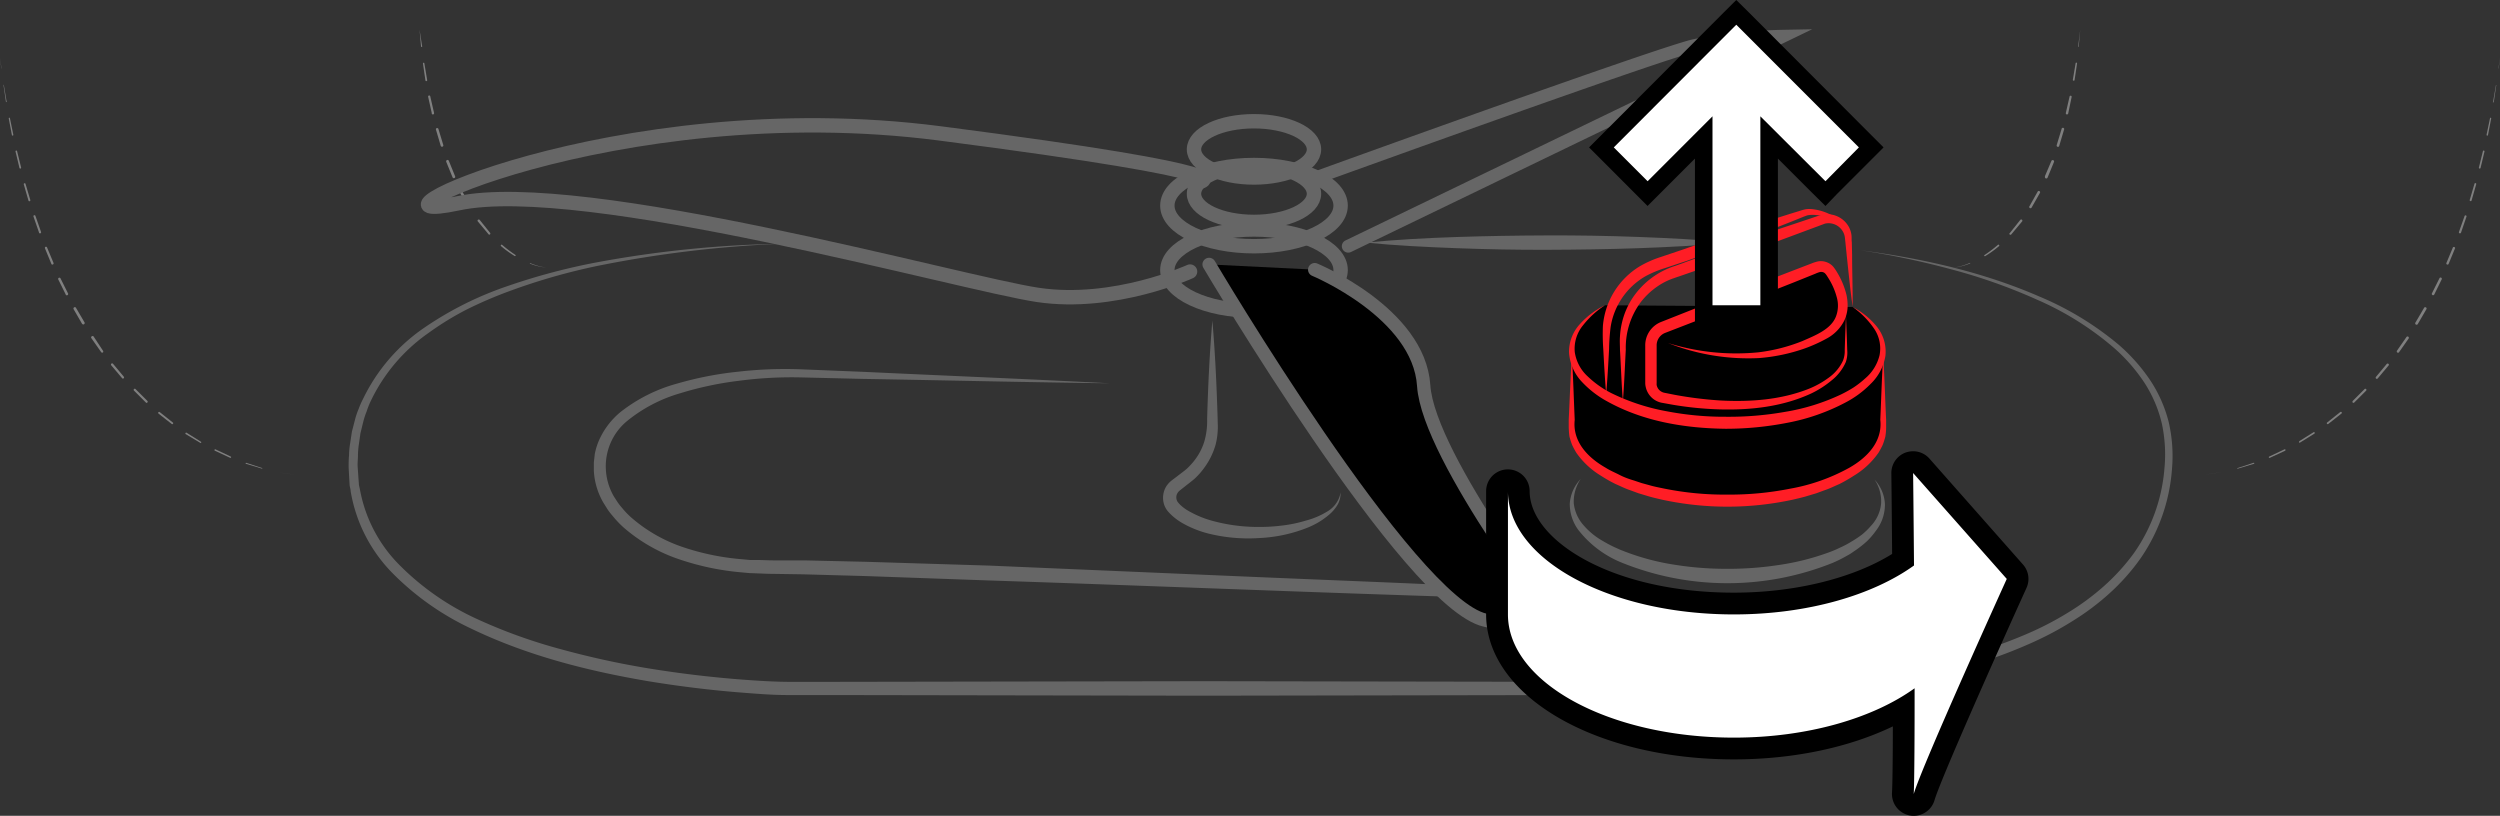 <svg xmlns="http://www.w3.org/2000/svg" viewBox="0 0 420.44 137.2"><rect x="0" y="0" width="420.44" height="137.2" fill="#333333" stroke="none"/><defs><style>.cls-1{fill:gray;}.cls-2{fill:#ff1d25;}.cls-3{fill:#666;}.cls-4,.cls-5,.cls-6{fill:none;}.cls-4,.cls-5,.cls-6,.cls-8{stroke:#666;stroke-miterlimit:10;}.cls-4,.cls-5{stroke-width:2.42px;}.cls-5,.cls-6,.cls-8{stroke-linecap:round;}.cls-6{stroke-width:2.15px;}.cls-7{fill:#fff;}.cls-8{stroke-width:2.24px;}</style></defs><g id="Layer_2" data-name="Layer 2"><g id="Layer_1-2" data-name="Layer 1"><path class="cls-1" d="M328.57,45a10.17,10.17,0,0,0,2.7-.77.05.05,0,0,1,.07,0,0,0,0,0,1,0,.06h0A10,10,0,0,1,328.57,45Z"/><path class="cls-1" d="M333.75,42.89a21.63,21.63,0,0,0,2.24-1.7.13.13,0,0,1,.2,0,.14.14,0,0,1,0,.2h0a18.09,18.09,0,0,1-2.31,1.67.1.1,0,0,1-.14,0A.1.1,0,0,1,333.75,42.89Z"/><path class="cls-1" d="M338,39.2,339.75,37h0a.2.2,0,1,1,.31.25h0l-1.83,2.19a.19.19,0,0,1-.25,0,.17.17,0,0,1,0-.24Z"/><path class="cls-1" d="M341.31,34.68l1.38-2.46v0a.21.21,0,0,1,.29-.08.22.22,0,0,1,.09.3h0l-1.41,2.48a.21.21,0,0,1-.29.07.21.21,0,0,1-.08-.28Z"/><path class="cls-1" d="M343.89,29.67,345,27.06v0a.23.23,0,0,1,.43.18h0l-1.08,2.63a.23.23,0,0,1-.3.13.23.23,0,0,1-.12-.3Z"/><path class="cls-1" d="M345.89,24.4l.82-2.71h0a.22.22,0,1,1,.41.13l-.81,2.72a.21.21,0,0,1-.27.15.21.21,0,0,1-.15-.27Z"/><path class="cls-1" d="M347.42,19l.63-2.76h0a.18.18,0,0,1,.22-.14.18.18,0,0,1,.13.21l-.58,2.78a.22.22,0,0,1-.24.16.21.21,0,0,1-.16-.24Z"/><path class="cls-1" d="M348.6,13.43l.47-2.8a.12.12,0,0,1,.13-.1.13.13,0,0,1,.11.14l-.42,2.81a.15.15,0,0,1-.29-.05Z"/><path class="cls-1" d="M349.49,7.83,349.85,5h0l-.26,2.83a.07.07,0,0,1-.13,0Z"/><path class="cls-1" d="M370.78,79.79a21.82,21.82,0,0,0,2.79-.41s0,0,0,0,0,0,0,0h0A24.23,24.23,0,0,1,370.78,79.79Z"/><path class="cls-1" d="M376.32,78.71l2.69-.88h0a.08.08,0,0,1,.1.06.07.07,0,0,1-.05.1h0l-2.72.83a.06.06,0,1,1,0-.11Z"/><path class="cls-1" d="M381.63,76.78l2.56-1.21h0a.12.12,0,0,1,.17.06.13.13,0,0,1-.06.17h0L381.72,77a.12.12,0,0,1-.15-.06.11.11,0,0,1,.05-.15Z"/><path class="cls-1" d="M386.66,74.21l2.39-1.5h0a.14.14,0,0,1,.2,0,.15.15,0,0,1,0,.2h0l-2.41,1.5a.14.14,0,0,1-.19,0,.13.13,0,0,1,.05-.18Z"/><path class="cls-1" d="M391.35,71.07l2.21-1.76h0a.16.16,0,0,1,.23,0,.15.15,0,0,1,0,.23h0l-2.23,1.76a.15.15,0,1,1-.19-.24Z"/><path class="cls-1" d="M395.67,67.43l2-2h0a.18.18,0,1,1,.25.27h0l-2,2a.18.18,0,0,1-.25,0,.18.18,0,0,1,0-.25Z"/><path class="cls-1" d="M399.59,63.37l1.81-2.17h0a.21.21,0,0,1,.29,0,.19.19,0,0,1,0,.28h0l-1.83,2.18a.19.19,0,0,1-.27,0,.18.18,0,0,1,0-.27Z"/><path class="cls-1" d="M403.1,59l1.61-2.32h0a.22.22,0,0,1,.36.26h0l-1.63,2.32a.21.21,0,0,1-.3,0,.2.2,0,0,1,0-.29Z"/><path class="cls-1" d="M406.22,54.25l1.43-2.44h0a.23.23,0,1,1,.39.23l-1.43,2.46a.23.23,0,1,1-.4-.24Z"/><path class="cls-1" d="M409,49.32l1.26-2.53h0a.21.21,0,0,1,.28-.1.22.22,0,0,1,.1.28l-1.25,2.55a.22.22,0,0,1-.29.11.23.23,0,0,1-.11-.3h0Z"/><path class="cls-1" d="M411.43,44.22l1.09-2.61h0a.2.2,0,0,1,.36.15l-1.08,2.62a.2.2,0,0,1-.26.11.19.19,0,0,1-.11-.26h0Z"/><path class="cls-1" d="M413.54,39l.94-2.66a.19.19,0,0,1,.22-.12.17.17,0,0,1,.1.22l-.92,2.69a.19.19,0,0,1-.23.11.17.17,0,0,1-.11-.23Z"/><path class="cls-1" d="M415.35,33.62l.8-2.72a.15.15,0,0,1,.19-.1.14.14,0,0,1,.1.18l-.78,2.73a.16.16,0,0,1-.2.11.15.15,0,0,1-.11-.2Z"/><path class="cls-1" d="M416.89,28.17l.68-2.75a.13.13,0,0,1,.16-.1.14.14,0,0,1,.1.16l-.66,2.76a.16.16,0,0,1-.18.11.15.15,0,0,1-.1-.18Z"/><path class="cls-1" d="M418.18,22.66l.58-2.78a.1.1,0,0,1,.12-.08.11.11,0,0,1,.08.12l-.54,2.79a.12.12,0,0,1-.14.1.13.13,0,0,1-.1-.15Z"/><path class="cls-1" d="M419.28,17.1l.48-2.79s0,0,.05,0,0,0,0,.05l-.42,2.81a.08.08,0,0,1-.15,0Z"/><path class="cls-1" d="M420.18,11.5l.26-1.84-.22,1.85s0,0,0,0h0Z"/><path class="cls-1" d="M91.87,45a10.15,10.15,0,0,1-2.75-.67.06.06,0,0,1,0-.07.05.05,0,0,1,.07,0h0A10.24,10.24,0,0,0,91.87,45Z"/><path class="cls-1" d="M86.58,43.07a18.09,18.09,0,0,1-2.31-1.67.14.14,0,1,1,.18-.22h0a21.63,21.63,0,0,0,2.24,1.7.11.11,0,0,1-.11.18Z"/><path class="cls-1" d="M82.2,39.44l-1.83-2.19a.2.2,0,0,1,0-.28.22.22,0,0,1,.29,0h0l1.76,2.19,0,0a.18.18,0,0,1,0,.24A.17.17,0,0,1,82.2,39.44Z"/><path class="cls-1" d="M78.77,34.9l-1.41-2.48a.22.22,0,1,1,.38-.22h0v0l1.37,2.46h0a.2.2,0,0,1-.08.28A.2.2,0,0,1,78.77,34.9Z"/><path class="cls-1" d="M76.12,29.85l-1.07-2.63a.23.23,0,0,1,.43-.18h0v0l1.06,2.61h0a.23.23,0,0,1-.13.3A.23.23,0,0,1,76.12,29.85Z"/><path class="cls-1" d="M74.12,24.53l-.8-2.72a.21.21,0,0,1,.14-.27.23.23,0,0,1,.27.14h0l.82,2.71h0a.22.22,0,0,1-.15.28.22.22,0,0,1-.28-.15Z"/><path class="cls-1" d="M72.62,19.05,72,16.27a.19.19,0,0,1,.14-.21.18.18,0,0,1,.22.14h0L73,19h0a.22.22,0,0,1-.16.25.22.22,0,0,1-.24-.16Z"/><path class="cls-1" d="M71.54,13.48l-.41-2.81a.12.12,0,1,1,.24,0l.47,2.8a.14.14,0,0,1-.12.17.15.15,0,0,1-.18-.12Z"/><path class="cls-1" d="M70.81,7.85,70.56,5h0L71,7.83s0,.08-.06.08-.07,0-.08-.06Z"/><path class="cls-1" d="M49.66,79.79a24.23,24.23,0,0,1-2.81-.35s0,0,0,0a0,0,0,0,1,0,0h0A22.23,22.23,0,0,0,49.66,79.79Z"/><path class="cls-1" d="M44.08,78.82,41.37,78a.08.08,0,0,1-.06-.1.09.09,0,0,1,.11-.06h0l2.68.88a.08.08,0,0,1,0,.07A.07.07,0,0,1,44.08,78.82Z"/><path class="cls-1" d="M38.72,77,36.14,75.8a.12.12,0,0,1-.06-.17.12.12,0,0,1,.16-.06h0l2.56,1.21h0a.12.12,0,0,1,.06.15A.12.12,0,0,1,38.72,77Z"/><path class="cls-1" d="M33.64,74.45,31.22,73a.14.14,0,0,1,0-.2.14.14,0,0,1,.2,0h0l2.39,1.5h0a.13.13,0,0,1,0,.18A.13.13,0,0,1,33.64,74.45Z"/><path class="cls-1" d="M28.9,71.32l-2.24-1.76a.16.16,0,0,1,.21-.25h0l2.21,1.76h0a.15.15,0,0,1,0,.22A.15.15,0,0,1,28.9,71.32Z"/><path class="cls-1" d="M24.53,67.69l-2-2a.19.19,0,0,1,0-.26.18.18,0,0,1,.26,0h0l2,2h0a.18.18,0,0,1,0,.25A.16.16,0,0,1,24.53,67.69Z"/><path class="cls-1" d="M20.56,63.63l-1.84-2.18a.2.2,0,0,1,0-.28.19.19,0,0,1,.28,0h0l1.81,2.17h0a.2.2,0,0,1,0,.27A.19.19,0,0,1,20.56,63.63Z"/><path class="cls-1" d="M17,59.2l-1.63-2.32a.21.21,0,0,1,.05-.31.22.22,0,0,1,.31,0h0L17.33,59h0a.21.21,0,0,1-.05.29A.21.21,0,0,1,17,59.2Z"/><path class="cls-1" d="M13.82,54.49,12.38,52a.23.23,0,0,1,.09-.31.22.22,0,0,1,.31.08h0l1.43,2.44h0a.24.24,0,0,1-.08.32.23.23,0,0,1-.32-.08Z"/><path class="cls-1" d="M11.05,49.52,9.8,47a.21.21,0,1,1,.38-.18h0l1.26,2.53h0a.21.21,0,0,1-.1.29.21.21,0,0,1-.29-.09Z"/><path class="cls-1" d="M8.64,44.38,7.56,41.76a.2.2,0,0,1,.1-.25.19.19,0,0,1,.25.1h0L9,44.22H9a.2.2,0,0,1-.11.26.19.19,0,0,1-.26-.11Z"/><path class="cls-1" d="M6.56,39.1l-.93-2.69a.16.16,0,0,1,.11-.21.18.18,0,0,1,.22.11L6.9,39a.19.19,0,0,1-.11.24.18.18,0,0,1-.23-.11Z"/><path class="cls-1" d="M4.78,33.71,4,31a.15.15,0,0,1,.11-.18.14.14,0,0,1,.18.1l.81,2.72a.17.17,0,0,1-.11.2.16.16,0,0,1-.2-.1Z"/><path class="cls-1" d="M3.27,28.24l-.66-2.76a.13.13,0,1,1,.26-.06l.68,2.75a.16.16,0,0,1-.1.18.15.15,0,0,1-.18-.11Z"/><path class="cls-1" d="M2,22.71l-.53-2.79a.1.1,0,0,1,.08-.12.1.1,0,0,1,.12.08l.57,2.78a.11.11,0,0,1-.09.14A.12.12,0,0,1,2,22.71Z"/><path class="cls-1" d="M1,17.13.59,14.32s0-.05,0-.05.05,0,.05,0l.47,2.79a.07.07,0,0,1,0,.09A.07.07,0,0,1,1,17.13Z"/><path class="cls-1" d="M.22,11.51,0,9.66.25,11.5s0,0,0,0,0,0,0,0Z"/><path d="M264.35,59.76V72c0,6.75,11.71,12.22,26.16,12.22S316.67,78.73,316.67,72V59.76"/><path class="cls-2" d="M264.35,59.76c.22,3.61.32,7.23.48,10.84-.4,3.68,2.22,6.37,5.22,8.07.73.47,1.55.8,2.32,1.2s1.61.7,2.46.95l1.25.42,1.28.35c.84.25,1.71.41,2.58.59a51.26,51.26,0,0,0,10.57,1,52,52,0,0,0,10.57-1A32,32,0,0,0,311,78.67c3-1.7,5.62-4.39,5.22-8.07.16-3.61.26-7.23.49-10.84.22,3.61.32,7.23.49,10.84l0,1.36c0,.48-.06,1-.13,1.47a13.43,13.43,0,0,1-.45,1.4,14.44,14.44,0,0,1-.69,1.29A13.54,13.54,0,0,1,311.78,80a25.49,25.49,0,0,1-2.43,1.4c-.85.36-1.69.79-2.57,1.07l-1.3.48-1.33.4c-.88.28-1.78.48-2.68.69a51.92,51.92,0,0,1-21.92,0c-.9-.21-1.8-.41-2.68-.69l-1.33-.4-1.31-.48c-.88-.29-1.71-.71-2.56-1.08A23.57,23.57,0,0,1,269.23,80a13.62,13.62,0,0,1-4.14-3.87,14.44,14.44,0,0,1-.69-1.29,11.41,11.41,0,0,1-.45-1.4c-.08-.49-.1-1-.13-1.47l0-1.36C264,67,264.12,63.37,264.35,59.76Z"/><path class="cls-3" d="M229.68,40.8c5.1-.5,10.19-.77,15.29-.94s10.19-.25,15.29-.27,10.2.07,15.29.26,10.2.44,15.29.95c-5.09.5-10.19.76-15.29.94s-10.19.25-15.29.27-10.19-.08-15.29-.27S234.78,41.3,229.68,40.8Z"/><path class="cls-3" d="M312.88,42.09c10.26,1.34,20.49,3.61,30.05,7.76a51.89,51.89,0,0,1,13.34,8.09,30.26,30.26,0,0,1,5.25,5.87,22.77,22.77,0,0,1,3.22,7.24,25.39,25.39,0,0,1,.53,7.91,30.33,30.33,0,0,1-5.2,14.83,35.68,35.68,0,0,1-5.24,5.94,42.2,42.2,0,0,1-6.32,4.74,54.38,54.38,0,0,1-6.95,3.69,82.55,82.55,0,0,1-14.88,5,144.75,144.75,0,0,1-31,3.64c-10.4.09-20.73.06-31.1.09L202.4,117l-62.16-.11h-7.77c-2.65,0-5.23-.22-7.84-.42-5.19-.41-10.36-1.05-15.51-1.89-10.26-1.74-20.49-4.32-30-8.92a46.09,46.09,0,0,1-12.9-9.06,25.69,25.69,0,0,1-7.25-14c0-.33-.13-.66-.17-1l-.06-1-.11-2c0-.67,0-1.33.07-2a13,13,0,0,1,.18-2l.3-2,.5-1.93a12.7,12.7,0,0,1,.63-1.89A15.57,15.57,0,0,1,61.1,67,30.51,30.51,0,0,1,71.36,55.11a57.42,57.42,0,0,1,14-7,106.55,106.55,0,0,1,15.06-4A185.68,185.68,0,0,1,131.31,41a196.43,196.43,0,0,0-30.79,3.71,104,104,0,0,0-14.87,4.26A70.54,70.54,0,0,0,78.59,52a49,49,0,0,0-6.53,4,29.43,29.43,0,0,0-9.72,11.47,13.82,13.82,0,0,0-.69,1.75,12.58,12.58,0,0,0-.58,1.8l-.45,1.83-.27,1.88a14.74,14.74,0,0,0-.15,1.88c0,.63-.09,1.26-.05,1.89l.13,1.88.07.94c0,.31.11.62.17.93a24.15,24.15,0,0,0,6.95,13.06A44.37,44.37,0,0,0,80,104,88.68,88.68,0,0,0,94.4,109.2a142.13,142.13,0,0,0,15.06,3.27q7.64,1.23,15.34,1.82c2.56.19,5.15.36,7.68.38h7.77l62.16-.11,62.16.11c10.35,0,20.74.07,31.06,0a149.13,149.13,0,0,0,30.63-3.36,80.56,80.56,0,0,0,14.61-4.7,52.61,52.61,0,0,0,6.8-3.51,41.26,41.26,0,0,0,6.14-4.51A34.77,34.77,0,0,0,358.89,93,28.74,28.74,0,0,0,364,78.86a24.73,24.73,0,0,0-.41-7.54,21.78,21.78,0,0,0-2.94-6.94,29.05,29.05,0,0,0-5-5.76,50.89,50.89,0,0,0-13-8.19,93.61,93.61,0,0,0-14.59-5.16A135.36,135.36,0,0,0,312.88,42.09Z"/><path class="cls-3" d="M315.25,80.66A6.47,6.47,0,0,1,317,84.79a7.18,7.18,0,0,1-1.47,4.41A13,13,0,0,1,314,91a17.68,17.68,0,0,1-1.81,1.45l-.95.65c-.33.21-.67.38-1,.57a21.72,21.72,0,0,1-2.05,1,47.47,47.47,0,0,1-35.46-.05,17.63,17.63,0,0,1-7.31-5.52A7.34,7.34,0,0,1,264,84.64a6.67,6.67,0,0,1,1.84-4.09,6.8,6.8,0,0,0-1.17,4.09,6.64,6.64,0,0,0,1.67,3.72A12.1,12.1,0,0,0,269.59,91a21.16,21.16,0,0,0,1.88,1l1,.45,1,.39A40.27,40.27,0,0,0,281.79,95a54.33,54.33,0,0,0,8.65.66,55.46,55.46,0,0,0,8.64-.63,41.86,41.86,0,0,0,8.37-2.09,19.11,19.11,0,0,0,2-.84,16.15,16.15,0,0,0,1.89-1,18.67,18.67,0,0,0,1.77-1.17,12.11,12.11,0,0,0,1.5-1.45,6.34,6.34,0,0,0,1.74-3.7A6.49,6.49,0,0,0,315.25,80.66Z"/><path d="M311.57,51.63c3.2,2,5.1,4.54,5.1,7.25,0,6.75-11.71,12.22-26.16,12.22s-26.16-5.47-26.16-12.22c0-2.85,2.08-5.47,5.58-7.54"/><path class="cls-2" d="M311.57,51.63a12.81,12.81,0,0,1,4,3.22,6.67,6.67,0,0,1,1.51,5,8.41,8.41,0,0,1-2.49,4.72,16.75,16.75,0,0,1-4.24,3.13,34.5,34.5,0,0,1-9.8,3.41,54,54,0,0,1-10.3,1c-6.86-.08-13.89-1.22-20-4.63A16.78,16.78,0,0,1,266,64.18a7.93,7.93,0,0,1-2.13-4.91,6.91,6.91,0,0,1,1.93-4.87,13.75,13.75,0,0,1,4.1-3.06,15.53,15.53,0,0,0-3.69,3.39,6.19,6.19,0,0,0-1.37,4.48A6.88,6.88,0,0,0,267,63.29a16.55,16.55,0,0,0,3.94,2.8,35.49,35.49,0,0,0,9.38,3.08,51.52,51.52,0,0,0,9.92.92,54.11,54.11,0,0,0,9.93-.82,35.24,35.24,0,0,0,9.44-2.93,21.23,21.23,0,0,0,2.14-1.19,16.3,16.3,0,0,0,1.91-1.49,7.41,7.41,0,0,0,2.44-3.94,5.92,5.92,0,0,0-1-4.56A14.31,14.31,0,0,0,311.57,51.63Z"/><path class="cls-2" d="M272.93,67.53c-.23-2.91-.32-5.81-.49-8.72,0-.71-.06-1.45,0-2.22a13.23,13.23,0,0,1,.32-2.26,12.83,12.83,0,0,1,1.8-4.22,13.58,13.58,0,0,1,7.27-5.43l8.2-3,8.23-2.86,4.14-1.38,2.06-.69,1-.34.52-.17a6,6,0,0,1,.64-.15,4.12,4.12,0,0,1,4.38,2.2,4,4,0,0,1,.37,1.23c.06.44,0,.82.06,1.17l.05,2.17c0,2.91.12,5.81.09,8.72-.41-2.89-.69-5.78-1-8.68l-.22-2.17c-.05-.38-.06-.72-.12-1a2.64,2.64,0,0,0-.32-.82,2.76,2.76,0,0,0-3-1.3l-8.06,3-8.19,3-8.24,2.86c-.7.24-1.34.44-1.95.72a10.93,10.93,0,0,0-1.76,1A12.32,12.32,0,0,0,275.8,51a12.81,12.81,0,0,0-2.38,7.81C273.26,61.72,273.16,64.62,272.93,67.53Z"/><path class="cls-2" d="M270.12,66.26c-.22-2.53-.35-5.05-.49-7.58a35.38,35.38,0,0,1-.06-3.87,13,13,0,0,1,6.16-10,17.77,17.77,0,0,1,3.63-1.61L282.93,42c4.78-1.67,9.56-3.32,14.38-4.85L300.93,36l1.82-.56a7.35,7.35,0,0,1,1-.26,4.73,4.73,0,0,1,1.06,0,8.89,8.89,0,0,1,3.73,1.3,6.93,6.93,0,0,1,1.5,1.25,2.62,2.62,0,0,1,.71,1.77,2.52,2.52,0,0,0-.92-1.56,7,7,0,0,0-1.55-1,8.44,8.44,0,0,0-3.5-.81,4.4,4.4,0,0,0-.83.09c-.22.07-.51.18-.81.3l-1.76.71-3.54,1.39c-4.71,1.84-9.47,3.56-14.23,5.27L280,45.09a17.79,17.79,0,0,0-3.31,1.39A12,12,0,0,0,270.87,55a33.57,33.57,0,0,0-.26,3.71C270.47,61.21,270.34,63.73,270.12,66.26Z"/><path d="M280.52,57.69c9.46,3.17,18.09,2.94,25.81-1.06,5.86-3,3.14-8.5,1.49-11a1.93,1.93,0,0,0-2.31-.72L279.7,55.05a3.22,3.22,0,0,0-2,3v6.35a2.56,2.56,0,0,0,2.05,2.52c20.08,4.06,30.71-2.67,30.71-7.57V53"/><path class="cls-2" d="M280.52,57.69a38.44,38.44,0,0,0,15.22,1.56,29.31,29.31,0,0,0,7.35-1.88c2.29-1,4.82-2,5.66-4.11a5.09,5.09,0,0,0,.14-3.3,11.42,11.42,0,0,0-1.46-3.28c-.38-.61-.52-.81-.89-.92a1,1,0,0,0-.51,0,5.14,5.14,0,0,0-.75.28l-3.6,1.45-14.44,5.71L280,56a2.25,2.25,0,0,0-1.39,2.16l0,3.88v2.4a1.55,1.55,0,0,0,0,.31,1.72,1.72,0,0,0,.23.58,1.66,1.66,0,0,0,1,.71l1.86.37a64.74,64.74,0,0,0,7.59.94c5.06.27,10.28-.1,15-2a15.12,15.12,0,0,0,3.28-1.85,7.35,7.35,0,0,0,2.36-2.81,4.39,4.39,0,0,0,.31-1.82l.06-1.94.15-3.88.15,3.88.06,1.94a4.91,4.91,0,0,1-.23,2A8.06,8.06,0,0,1,308,64a16.19,16.19,0,0,1-3.35,2.15c-4.82,2.25-10.21,2.84-15.44,2.7a56.89,56.89,0,0,1-7.82-.77l-2-.36a3.44,3.44,0,0,1-2.62-2.65,2.82,2.82,0,0,1-.08-.65V64l0-1.94,0-3.88a4.22,4.22,0,0,1,2.58-4l7.23-2.86L301,45.71l3.62-1.39a7.65,7.65,0,0,1,1.08-.35,2.77,2.77,0,0,1,1.4.09,2.8,2.8,0,0,1,1.18.76,7.08,7.08,0,0,1,.65.94,13.33,13.33,0,0,1,1.6,3.82,8.53,8.53,0,0,1,.19,2.15,6.19,6.19,0,0,1-.54,2.15,7,7,0,0,1-3,3.07,25.59,25.59,0,0,1-3.64,1.64,30.18,30.18,0,0,1-7.73,1.63A36.72,36.72,0,0,1,280.52,57.69Z"/><ellipse class="cls-4" cx="210.89" cy="25.12" rx="10.09" ry="4.73"/><ellipse class="cls-4" cx="210.89" cy="32.59" rx="10.09" ry="4.73"/><ellipse class="cls-4" cx="210.89" cy="34.58" rx="14.57" ry="6.83"/><ellipse class="cls-4" cx="210.89" cy="45.42" rx="14.57" ry="6.83"/><path class="cls-5" d="M200.14,45.67s-12.72,5.84-25.58,3.93S98,29.72,77.05,34.19s26.21-18.85,81-11.76,43.36,8.21,43.36,8.21"/><path class="cls-6" d="M221.84,29.7s58-21,63.21-22.06a87.78,87.78,0,0,1,14.82-1.55L226.74,41.41"/><path class="cls-3" d="M203.89,53.93c.48,5.5.72,11,.89,16.51,0,.68.07,1.36,0,2.13a11.26,11.26,0,0,1-.35,2.23,12.13,12.13,0,0,1-2,4,11.5,11.5,0,0,1-1.52,1.7c-.56.49-1.1.88-1.65,1.32l-.82.65a1.54,1.54,0,0,0-.41.45,1.38,1.38,0,0,0-.15,1.1,1.27,1.27,0,0,0,.25.49,4.75,4.75,0,0,0,.59.6,7.79,7.79,0,0,0,1.49,1,16.8,16.8,0,0,0,3.57,1.45,29.06,29.06,0,0,0,7.86,1.06,29.63,29.63,0,0,0,4-.24,22,22,0,0,0,3.93-.82A13.16,13.16,0,0,0,223.25,86a4.61,4.61,0,0,0,2.21-3.2,4.09,4.09,0,0,1-.46,2,6.73,6.73,0,0,1-1.35,1.65A13,13,0,0,1,220,88.7a25,25,0,0,1-8.26,1.79,27.93,27.93,0,0,1-8.48-.75,17.5,17.5,0,0,1-4.09-1.59,10.17,10.17,0,0,1-1.9-1.3,8.72,8.72,0,0,1-.86-.86,3.45,3.45,0,0,1-.69-1.33,3.7,3.7,0,0,1,.42-2.87,4.15,4.15,0,0,1,1-1.06l.81-.61c.53-.42,1.11-.83,1.59-1.24a11.68,11.68,0,0,0,1.26-1.35,10,10,0,0,0,1.74-3.28,12.52,12.52,0,0,0,.47-3.81C203.17,64.93,203.42,59.43,203.89,53.93Z"/><path class="cls-3" d="M324.89,84.25a12.87,12.87,0,0,1-1.06,5.07,14.71,14.71,0,0,1-3.11,4.19,25,25,0,0,1-9.08,5.09,49,49,0,0,1-10.21,2.24c-1.73.26-3.47.32-5.21.48s-3.49.16-5.22.14c-13.88-.07-27.72-.55-41.58-.93-27.7-.84-55.39-2-83.08-2.91l-20.76-.74-10.38-.29L130,96.51c-.85,0-1.76-.05-2.63-.08l-1.33-.05-1.32-.12a44.46,44.46,0,0,1-10.41-2.17A27.82,27.82,0,0,1,105,88.82a16.26,16.26,0,0,1-1.92-2,12.86,12.86,0,0,1-.86-1.09l-.74-1.18a11.92,11.92,0,0,1-1.61-5.37l0-.71c0-.24,0-.47,0-.71l.16-1.41a11,11,0,0,1,.89-2.69,13,13,0,0,1,3.44-4.37,26.86,26.86,0,0,1,9.55-4.79,58.2,58.2,0,0,1,10.33-2,69.19,69.19,0,0,1,10.47-.39l10.39.42c13.85.65,27.69,1.21,41.54,1.93-13.86-.17-27.71-.5-41.56-.74l-10.39-.25a67.72,67.72,0,0,0-10.27.55,56.37,56.37,0,0,0-10,2.11,25.16,25.16,0,0,0-8.84,4.58,9.85,9.85,0,0,0-3.68,8.36,10,10,0,0,0,1.37,4.47l.65,1a11,11,0,0,0,.75.94,13.38,13.38,0,0,0,1.71,1.74A25.71,25.71,0,0,0,115,92.06a41.53,41.53,0,0,0,9.9,2l1.26.12,1.27,0c.86,0,1.68.06,2.56.06l5.21,0,10.4.24,20.79.64L208,96.9c13.85.6,27.69,1.11,41.53,1.78s27.69,1.29,41.52,1.6c1.73.07,3.44,0,5.17,0s3.44-.13,5.15-.34a48.32,48.32,0,0,0,10.11-2,24.7,24.7,0,0,0,9-4.75,14.4,14.4,0,0,0,3.19-4A12.77,12.77,0,0,0,324.89,84.25Z"/><polygon class="cls-7" points="286.53 52.81 286.53 23.12 277.09 32.56 269.32 24.79 292.02 2.08 314.73 24.79 306.96 32.56 297.52 23.11 297.52 52.81 286.53 52.81"/><path d="M292,4.16l20.62,20.63L307,30.48,296.05,19.56V51.34H288V19.56L277.09,30.48l-5.69-5.69L292,4.16M292,0l-2.09,2.08L269.32,22.71l-2.08,2.08,2.08,2.08L275,32.56l2.08,2.08,2.08-2.08,5.89-5.89V54.28H299V26.67l5.89,5.89L307,34.64,309,32.56l5.69-5.69,2.08-2.08-2.08-2.08L294.11,2.08,292,0Z"/><path class="cls-8" d="M203.34,44.47s33.69,57,46.44,59.83S263.43,107,263.43,107s-23.21-29.91-24-42.15S221.1,45.35,221.1,45.35"/><path class="cls-7" d="M321.84,135.37l-.32,0a1.82,1.82,0,0,1-1.5-1.93c.09-1.26.14-7.78.14-14.29-7.44,4.32-17.63,6.76-28.56,6.76-22.34,0-39.84-9.91-39.84-22.55V82.6a1.83,1.83,0,1,1,3.66,0c0,10.24,16.57,18.9,36.18,18.9,11,0,21.56-2.74,28.45-7.35-.07-8.2-.14-14.58-.14-14.58a1.82,1.82,0,0,1,1.17-1.73,1.88,1.88,0,0,1,.66-.12,1.84,1.84,0,0,1,1.37.61l15.75,17.82a1.82,1.82,0,0,1,.29,2c-4.89,10.79-14.45,32.18-15.55,35.94A1.83,1.83,0,0,1,321.84,135.37Z"/><path d="M321.74,79.55l15.75,17.81s-14.22,31.31-15.65,36.18c.12-1.7.16-11.41.15-17.79-6.93,5-17.95,8.3-30.39,8.3-21,0-38-9.28-38-20.72V82.6c0,11.45,17,20.73,38,20.73,12.37,0,23.35-3.24,30.29-8.23-.07-8.66-.15-15.55-.15-15.55m0-3.66a3.8,3.8,0,0,0-1.32.24,3.67,3.67,0,0,0-2.34,3.46s.07,5.86.13,13.57c-6.6,4.1-16.37,6.51-26.61,6.51-20.55,0-34.35-8.83-34.35-17.07a3.66,3.66,0,0,0-7.32,0v20.73c0,13.67,18.3,24.38,41.67,24.38,10,0,19.35-2,26.73-5.55,0,5.38-.07,10.12-.14,11.13a3.67,3.67,0,0,0,3,3.85,3.57,3.57,0,0,0,.65.06,3.65,3.65,0,0,0,3.5-2.63c1-3.39,9.8-23.2,15.47-35.7a3.65,3.65,0,0,0-.59-3.93L324.48,77.12a3.65,3.65,0,0,0-2.74-1.23Z"/></g></g></svg>